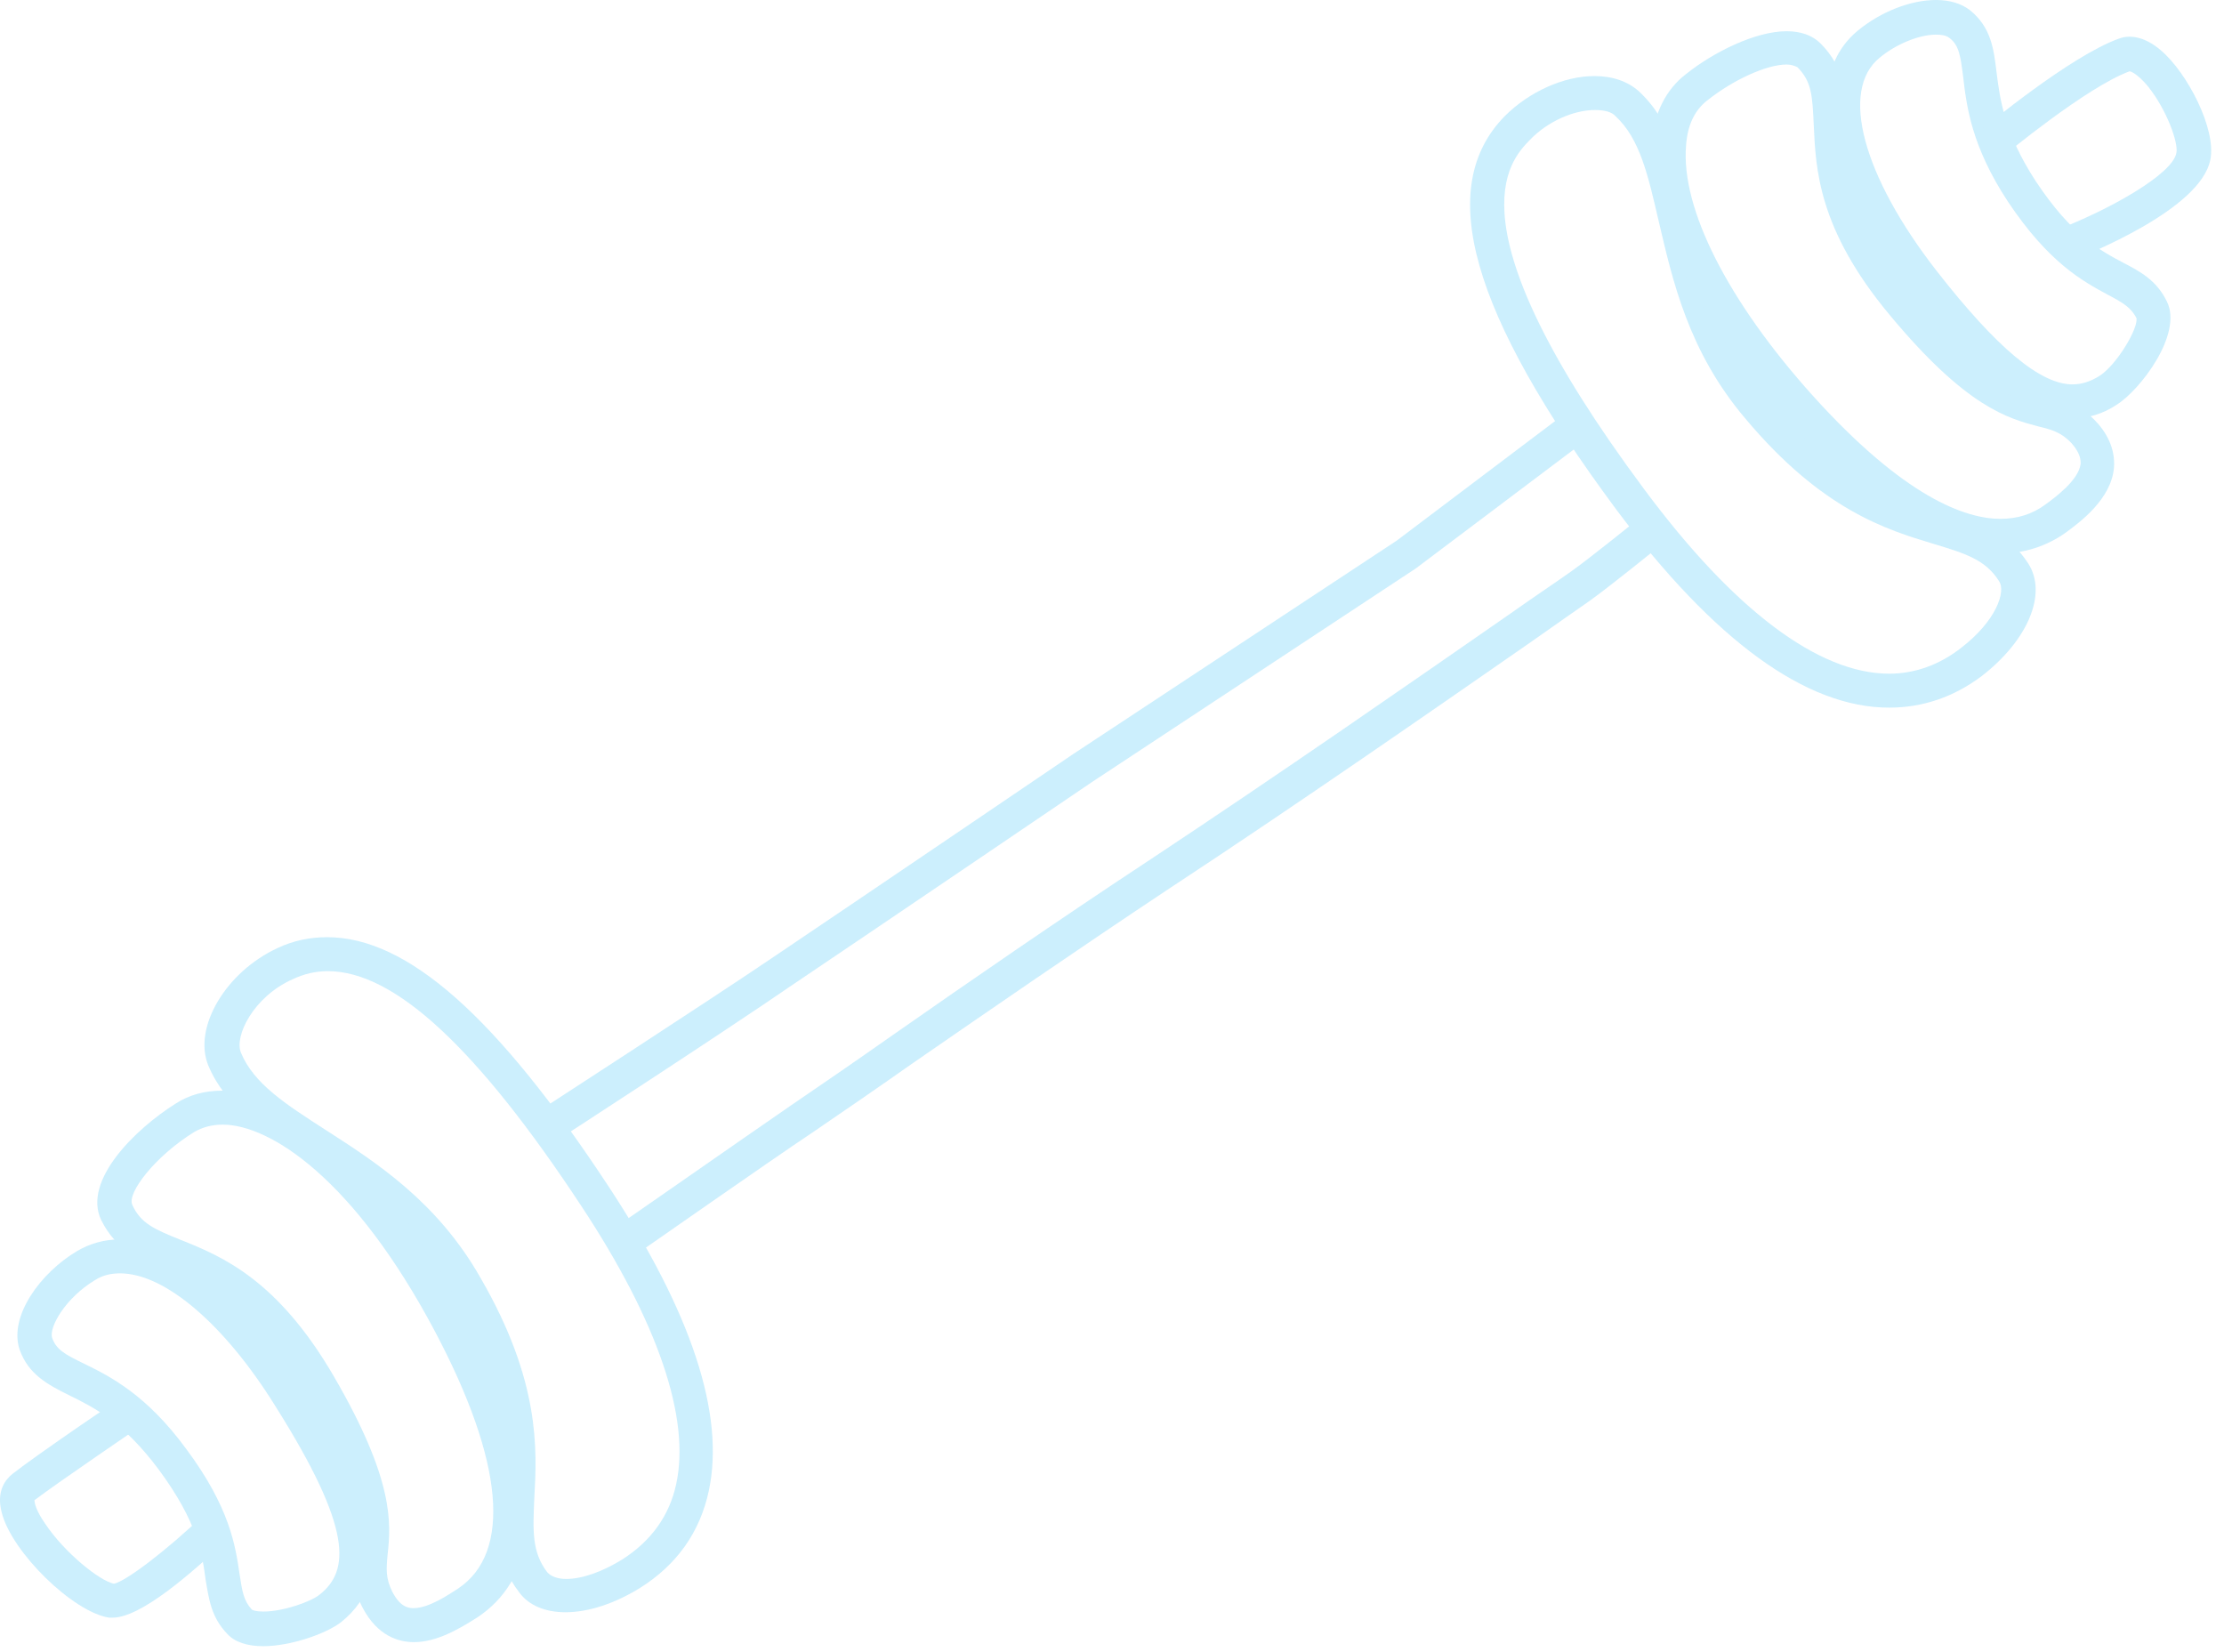 <svg width="140" height="104" viewBox="0 0 140 104" fill="none" xmlns="http://www.w3.org/2000/svg">
<g opacity="0.2">
<path d="M118.921 44.545C113.705 44.545 107.934 40.356 101.735 32.062C92.544 19.665 90.321 11.799 94.724 7.31C96.263 5.771 98.443 4.788 100.367 4.788C101.521 4.788 102.462 5.13 103.146 5.729C105.198 7.609 105.839 10.345 106.566 13.509C107.378 17.057 108.319 21.119 111.525 24.966C115.971 30.224 119.519 31.293 122.383 32.191C124.521 32.832 126.359 33.431 127.684 35.483C128.881 37.364 127.684 40.27 124.777 42.536C123.025 43.861 121.058 44.545 118.921 44.545ZM100.41 6.925C99.042 6.925 97.417 7.652 96.306 8.806C95.023 10.132 91.09 14.107 103.488 30.78C109.131 38.389 114.475 42.408 118.921 42.408C120.545 42.408 122.084 41.852 123.452 40.783C125.675 39.074 126.274 37.235 125.846 36.594C124.991 35.226 123.709 34.841 121.742 34.243C118.75 33.345 114.688 32.105 109.858 26.334C106.267 22.102 105.283 17.613 104.428 13.979C103.744 11.03 103.231 8.721 101.692 7.31C101.479 7.054 101.008 6.925 100.41 6.925Z" fill="#00ADF3"/>
<path d="M125.931 34.841C122.127 34.841 117.595 31.977 112.465 26.334C106.651 19.922 103.573 13.595 103.958 8.977C104.129 7.139 104.856 5.643 106.138 4.66C107.848 3.292 110.499 1.966 112.465 1.966C113.363 1.966 114.09 2.223 114.603 2.736C116.142 4.275 116.227 5.985 116.27 7.823C116.355 10.431 116.484 13.637 120.545 18.511C124.948 23.812 127.171 24.41 128.796 24.838C129.822 25.094 130.848 25.393 131.916 26.505C132.771 27.403 133.156 28.429 133.071 29.455C132.9 31.421 130.933 32.875 129.993 33.559C128.838 34.371 127.428 34.841 125.931 34.841ZM112.465 4.061C111.225 4.061 109.131 5.002 107.464 6.327C106.694 6.926 106.224 7.866 106.138 9.149C105.796 13.124 108.789 18.981 114.09 24.881C119.904 31.336 123.751 32.661 125.931 32.661C127 32.661 127.941 32.362 128.753 31.763C129.394 31.293 130.848 30.224 130.976 29.198C130.976 29.07 131.019 28.6 130.42 27.916C129.779 27.232 129.223 27.061 128.325 26.847C126.402 26.334 123.794 25.65 118.963 19.836C114.432 14.407 114.303 10.602 114.175 7.866C114.09 6.028 114.047 5.13 113.149 4.232C112.978 4.147 112.764 4.061 112.465 4.061Z" fill="#00ADF3"/>
<path d="M130.463 26.334C127.642 26.334 124.606 23.94 120.203 18.34C114.688 11.286 113.406 4.831 116.954 1.924C118.408 0.727 120.289 0 121.87 0C122.725 0 123.452 0.214 124.008 0.641C125.333 1.71 125.504 3.078 125.675 4.489C125.889 6.199 126.145 8.336 128.155 11.414C130.42 14.834 132.216 15.775 133.669 16.544C134.738 17.1 135.764 17.656 136.405 18.981C137.431 21.033 134.695 24.581 133.242 25.479C132.344 26.078 131.404 26.334 130.463 26.334ZM121.87 2.18C120.802 2.18 119.348 2.779 118.322 3.634C115.8 5.686 117.253 11.072 121.913 17.057C125.718 21.931 128.454 24.197 130.463 24.197C131.019 24.197 131.575 24.026 132.13 23.683C133.242 23 134.653 20.605 134.482 20.007C134.14 19.366 133.669 19.067 132.686 18.553C131.104 17.698 128.967 16.544 126.402 12.697C124.093 9.191 123.794 6.669 123.58 4.831C123.409 3.506 123.324 2.864 122.725 2.394C122.512 2.223 122.212 2.18 121.87 2.18Z" fill="#00ADF3"/>
<path d="M35.601 101.489C34.318 101.489 33.292 101.061 32.694 100.249C31.197 98.325 31.326 96.401 31.411 94.178C31.582 91.186 31.753 87.466 28.333 81.481C25.811 77.121 22.348 74.898 19.27 72.931C16.534 71.179 14.183 69.64 13.114 67.075C12.131 64.681 14.226 61.175 17.475 59.679C18.458 59.209 19.527 58.995 20.595 58.995C25.64 58.995 31.283 63.997 38.337 74.727C43.509 82.593 45.647 89.005 44.621 93.836C44.065 96.444 42.612 98.496 40.303 99.95C38.721 100.933 37.054 101.489 35.601 101.489ZM20.638 61.133C19.869 61.133 19.142 61.303 18.415 61.645C15.936 62.757 14.739 65.237 15.166 66.263C15.978 68.229 17.988 69.511 20.51 71.136C23.631 73.145 27.521 75.625 30.257 80.456C34.019 86.954 33.805 91.228 33.634 94.306C33.549 96.316 33.463 97.684 34.446 98.966C34.66 99.223 35.088 99.394 35.644 99.394C36.669 99.394 37.952 98.924 39.192 98.154C40.987 97 42.141 95.418 42.569 93.409C43.467 89.262 41.415 83.234 36.627 75.967C30.043 65.963 24.828 61.133 20.638 61.133Z" fill="#00ADF3"/>
<path d="M26.067 103.37C25.084 103.37 23.759 102.985 22.818 101.189C22.091 99.778 22.22 98.71 22.305 97.684C22.476 96.016 22.647 93.708 19.184 87.766C15.978 82.294 12.986 81.054 10.592 80.071C8.882 79.387 7.3 78.703 6.359 76.779C5.205 74.299 8.54 71.05 11.062 69.469C11.917 68.913 12.9 68.656 14.012 68.656C18.8 68.656 24.656 74.086 29.316 82.85C35.6 94.691 33.206 99.693 30.086 101.788C28.889 102.557 27.478 103.37 26.067 103.37ZM14.012 70.794C13.328 70.794 12.729 70.965 12.216 71.264C9.737 72.803 7.984 75.112 8.326 75.838C8.839 76.993 9.694 77.377 11.404 78.061C13.969 79.088 17.474 80.541 21.023 86.654C24.827 93.195 24.614 95.888 24.4 97.855C24.314 98.795 24.272 99.351 24.699 100.206C25.169 101.104 25.64 101.232 26.024 101.232C27.008 101.232 28.247 100.377 28.846 99.992C32.223 97.727 31.71 91.998 27.392 83.833C22.305 74.214 17.004 70.794 14.012 70.794Z" fill="#00ADF3"/>
<path d="M16.577 103.626C15.551 103.626 14.782 103.369 14.311 102.856C13.285 101.788 13.157 100.676 12.943 99.436C12.73 97.812 12.43 95.803 9.994 92.511C7.771 89.519 5.89 88.578 4.308 87.808C3.025 87.167 1.786 86.526 1.23 84.944C0.546 82.85 2.555 80.114 4.864 78.746C5.676 78.275 6.574 78.019 7.557 78.019C11.191 78.019 15.423 81.439 19.185 87.424C23.332 94.007 25.298 99.052 21.451 102.13C20.425 102.899 18.202 103.626 16.577 103.626ZM7.557 80.156C6.958 80.156 6.445 80.284 5.975 80.584C4.137 81.695 3.068 83.534 3.282 84.218C3.538 84.944 4.051 85.243 5.291 85.842C6.958 86.654 9.224 87.808 11.704 91.186C14.482 94.905 14.824 97.342 15.081 99.094C15.252 100.206 15.337 100.762 15.85 101.317C15.893 101.36 16.107 101.446 16.577 101.446C17.86 101.446 19.612 100.805 20.125 100.377C22.006 98.881 22.22 96.273 17.347 88.535C14.14 83.362 10.378 80.156 7.557 80.156Z" fill="#00ADF3"/>
<path d="M40.047 78.959L38.807 77.207C38.893 77.164 47.101 71.435 49.837 69.554C51.718 68.272 53.898 66.775 56.206 65.151C61.037 61.774 66.552 57.969 72.323 54.164C80.531 48.735 88.953 42.878 95.109 38.603C96.434 37.663 97.717 36.808 98.871 35.995C100.025 35.183 103.36 32.49 103.36 32.49L104.728 34.157C104.599 34.285 101.308 36.936 100.111 37.791C98.956 38.603 97.717 39.458 96.391 40.399C90.235 44.674 81.814 50.531 73.563 55.96C67.834 59.764 62.32 63.569 57.489 66.904C55.18 68.528 53 70.025 51.119 71.307C48.298 73.188 40.132 78.916 40.047 78.959Z" fill="#00ADF3"/>
<path d="M7.086 101.83C7.001 101.83 6.915 101.83 6.873 101.83C4.607 101.488 0.759 97.727 0.118 95.247C-0.267 93.836 0.375 93.109 0.802 92.767C2.384 91.528 7.557 88.022 7.77 87.894L8.967 89.689C8.925 89.732 3.752 93.238 2.17 94.435C2.17 94.606 2.256 95.076 2.854 95.931C4.051 97.727 6.274 99.522 7.172 99.693C7.899 99.565 10.549 97.555 12.9 95.29L14.397 96.829C11.96 99.137 8.839 101.83 7.086 101.83Z" fill="#00ADF3"/>
<path d="M34.788 71.948L33.591 70.153C33.72 70.067 44.92 62.8 48.511 60.363C53.342 57.114 67.578 47.453 67.578 47.453L87.927 34.029L98.913 25.735L100.196 27.445L89.124 35.782L68.775 49.205C68.775 49.205 54.539 58.867 49.708 62.116C46.117 64.595 34.917 71.906 34.788 71.948Z" fill="#00ADF3"/>
<path d="M130.078 16.544L129.309 14.535C132.814 13.21 136.79 10.944 137.004 9.619C137.132 8.977 136.405 6.925 135.208 5.429C134.567 4.66 134.139 4.489 134.054 4.489C131.361 5.472 126.145 9.79 126.102 9.832L124.734 8.165C124.948 7.994 130.292 3.548 133.37 2.437C133.926 2.223 134.866 2.18 136.02 3.164C137.688 4.574 139.526 8.123 139.141 10.046C138.543 13.167 131.489 15.989 130.078 16.544Z" fill="#00ADF3"/>
</g>
</svg>
